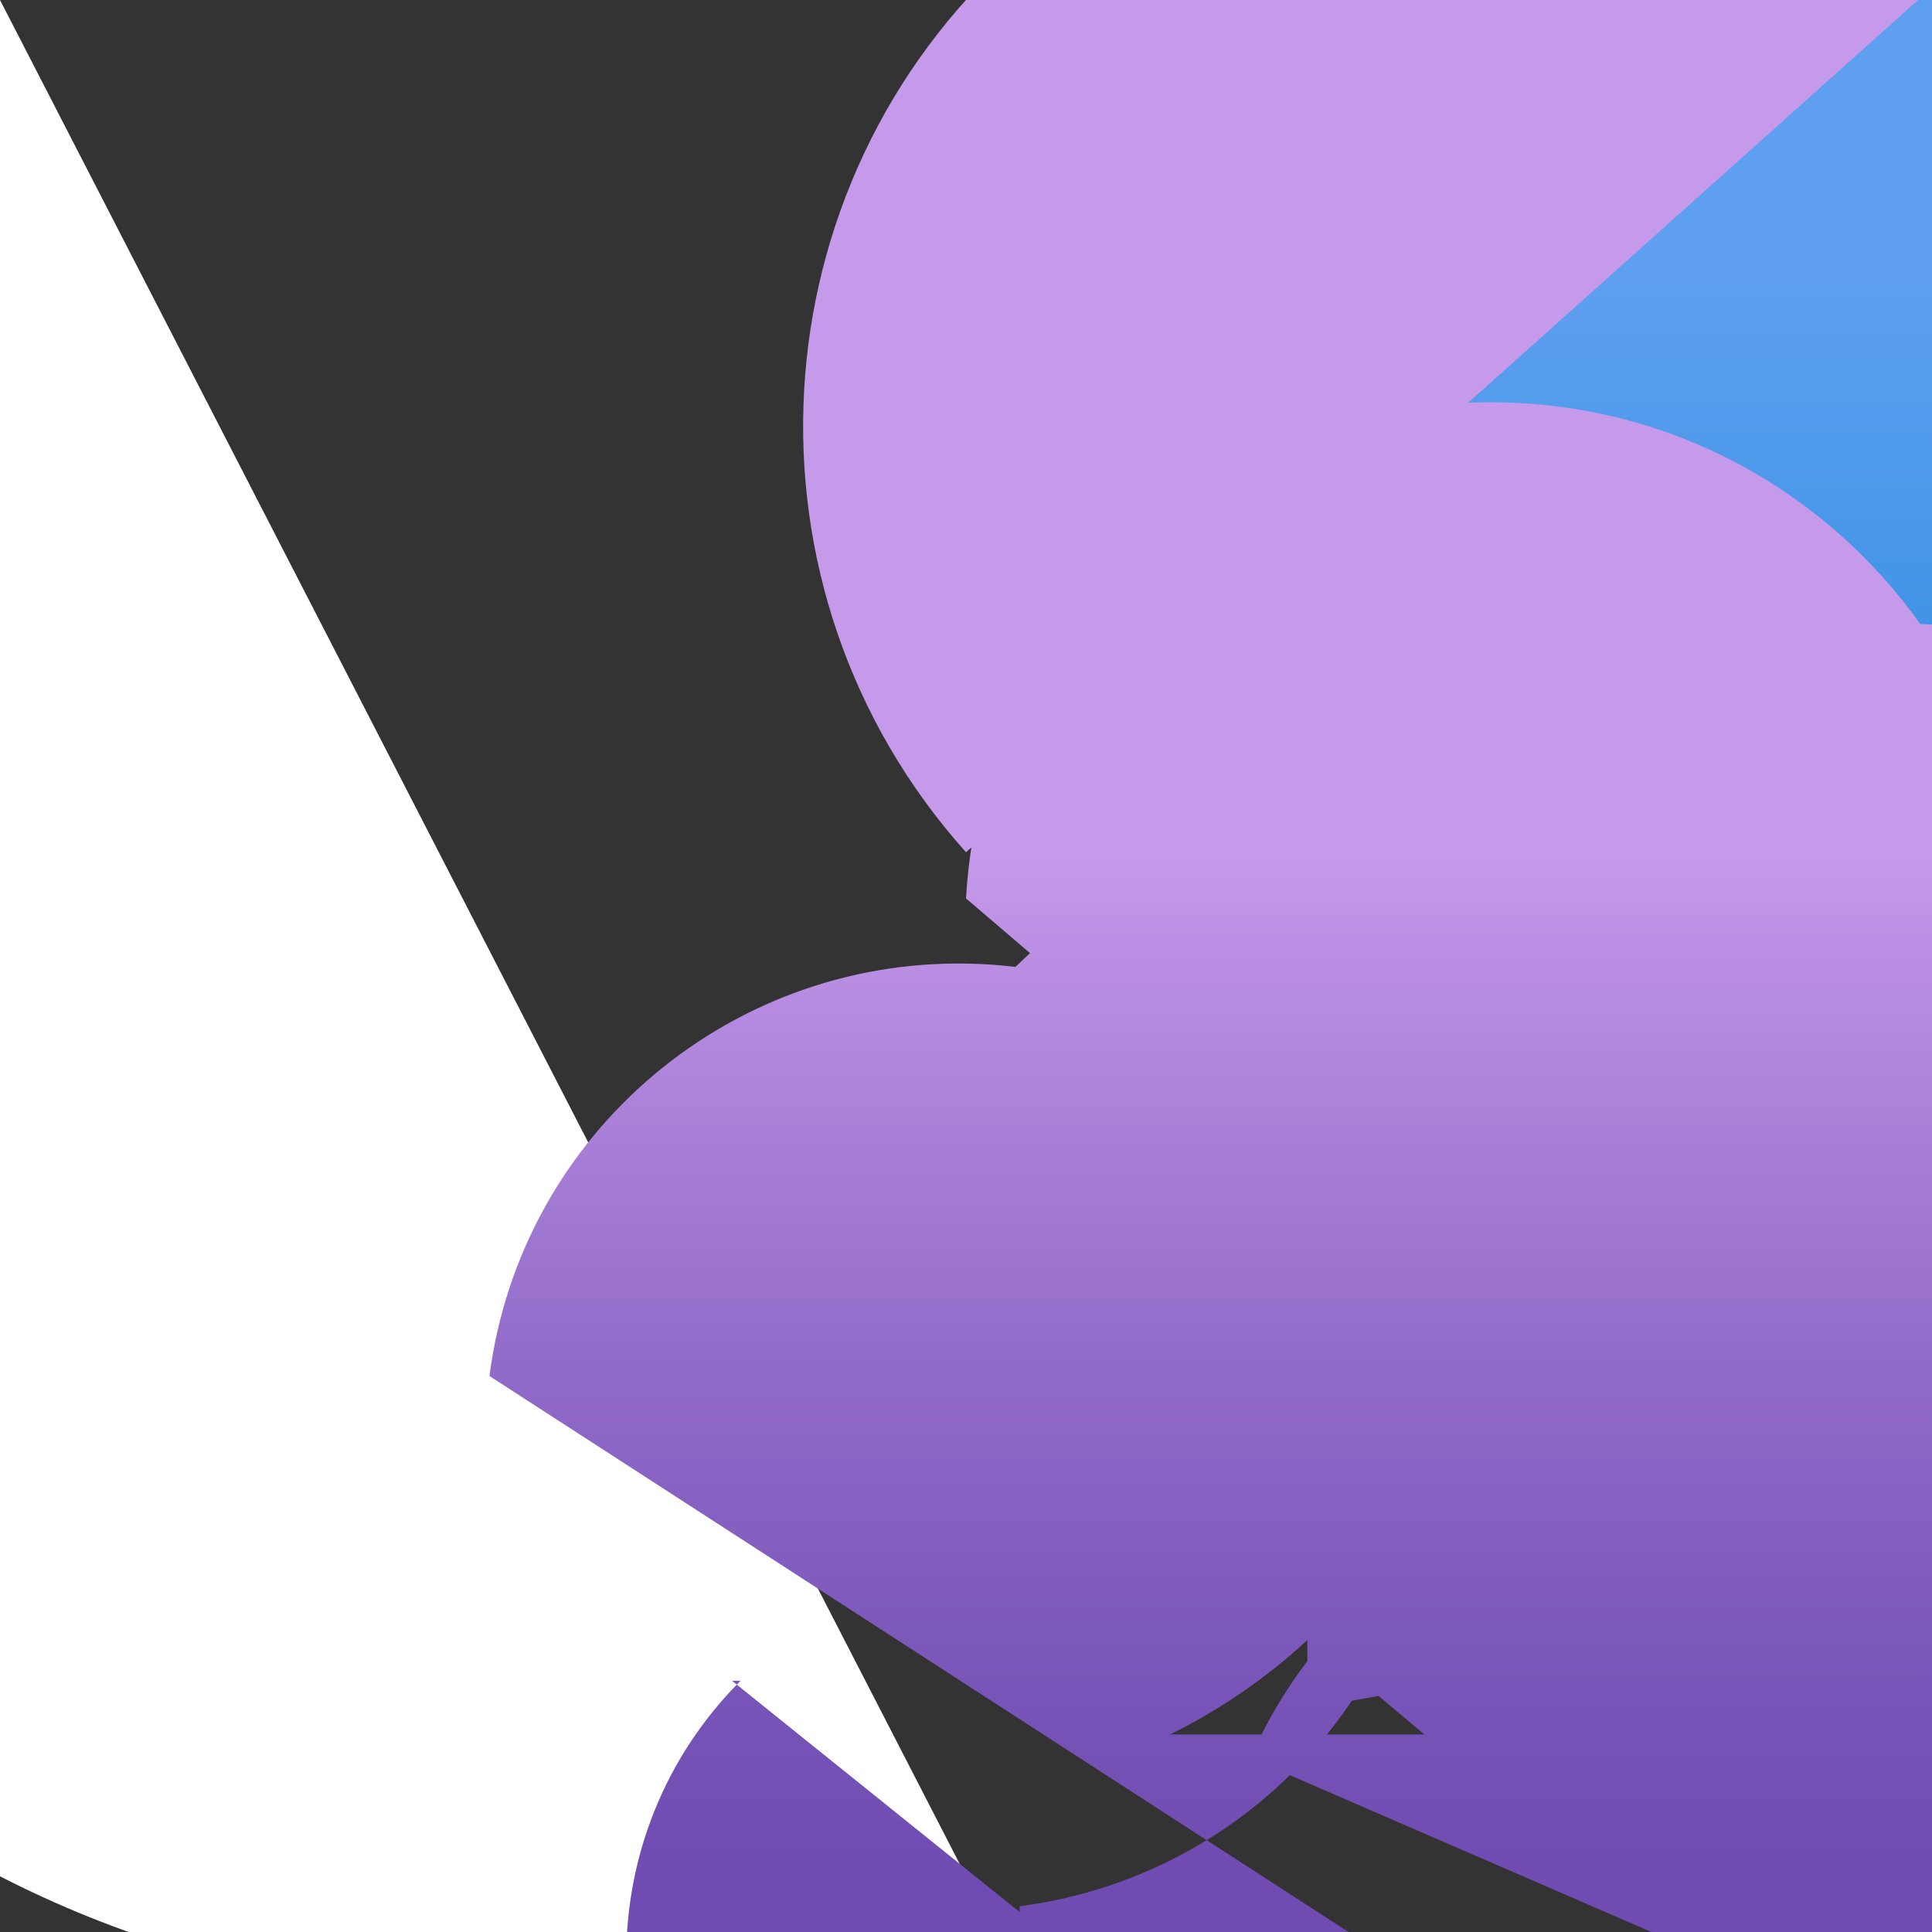 <?xml version="1.0" encoding="UTF-8"?>
<svg xmlns="http://www.w3.org/2000/svg" xmlns:xlink="http://www.w3.org/1999/xlink" width="70pt" height="70pt" viewBox="0 0 70 70" version="1.1">
<rect x="0" y="0" width="70" height="70" fill="#333333" stroke="none"/>
<defs>
<linearGradient id="linear0" gradientUnits="userSpaceOnUse" x1="9" y1="13.07" x2="9" y2="0.31" gradientTransform="matrix(3.889,0,0,3.889,0,0)">
<stop offset="0" style="stop-color:rgb(0%,47.059%,83.137%);stop-opacity:1;"/>
<stop offset="0.82" style="stop-color:rgb(36.863%,62.745%,93.725%);stop-opacity:1;"/>
</linearGradient>
<linearGradient id="linear1" gradientUnits="userSpaceOnUse" x1="9" y1="17.69" x2="9" y2="7.94" gradientTransform="matrix(3.889,0,0,3.889,0,0)">
<stop offset="0" style="stop-color:rgb(43.529%,29.412%,69.804%);stop-opacity:1;"/>
<stop offset="0.19" style="stop-color:rgb(47.059%,32.941%,72.157%);stop-opacity:1;"/>
<stop offset="0.51" style="stop-color:rgb(57.255%,41.961%,78.824%);stop-opacity:1;"/>
<stop offset="0.91" style="stop-color:rgb(73.333%,56.471%,89.412%);stop-opacity:1;"/>
<stop offset="1" style="stop-color:rgb(77.647%,60.392%,92.157%);stop-opacity:1;"/>
</linearGradient>
</defs>
<g id="surface1">
<path style=" stroke:none;fill-rule:nonzero;fill:url(#linear0);" d="M 70 35.273 C 60.262 39.449 48.977 34.941 44.801 25.199 C 40.621 15.461 45.133 4.176 54.871 0 C 59.168 -1.48 63.836 -1.48 68.133 0 L 101.773 0 C 97.379 4.391 97.379 11.512 101.773 15.906 C 106.164 20.297 113.285 20.297 117.68 15.906 Z M 70 35.273 "/>
<path style=" stroke:none;fill-rule:nonzero;fill:rgb(100%,100%,100%);fill-opacity:1;" d="M 35 67.977 C 16.227 77.645 -6.824 70.262 -16.488 51.488 C -26.152 32.719 -18.773 9.664 0 0 Z M 35 67.977 "/>
<path style=" stroke:none;fill-rule:nonzero;fill:url(#linear1);" d="M 35 30.879 C 26.473 21.352 27.281 6.719 36.809 -1.809 C 46.332 -10.336 60.969 -9.523 69.496 0 Z M 52.266 49.855 C 55.871 45.742 61.465 43.977 66.777 45.277 C 72.09 46.574 76.238 50.723 77.535 56.035 C 78.836 61.348 77.07 66.941 72.957 70.543 L 76.535 70.543 C 76.863 74.738 81.293 77.992 86.539 77.895 C 91.789 77.797 95.957 74.383 95.957 70.18 C 95.957 65.98 91.789 62.512 86.539 62.348 C 81.293 62.184 76.863 65.383 76.535 69.57 C 76.113 78.418 74.906 88.305 73.703 92.691 C 72.504 97.082 71.684 94.609 71.789 86.918 Z M 45.305 63.699 C 48.297 56.84 55.426 52.742 62.859 53.613 C 70.293 54.484 76.285 60.117 77.609 67.484 C 78.934 74.852 75.285 82.219 68.621 85.625 C 61.953 89.031 53.844 87.676 48.648 82.289 L 52.07 85.711 C 39.25 234.641 39.988 354.5 53.723 353.43 C 67.457 352.355 88.988 230.754 101.812 81.82 C 102.113 80.023 103.719 78.742 105.539 78.844 C 107.359 78.945 108.809 80.398 108.91 82.219 C 109.012 84.035 107.73 85.641 105.934 85.945 L 105.934 89.988 Z M 29.477 44.254 C 42.105 23.145 69.461 16.266 90.57 28.895 C 111.684 41.523 118.562 68.875 105.934 89.988 C 106.219 89.961 106.504 89.961 106.789 89.988 L 106.246 89.715 C 111.441 89.781 115.602 94.047 115.539 99.246 C 115.473 104.441 111.207 108.602 106.012 108.539 Z M 26.523 60.898 L 26.832 60.898 C 21.312 66.418 21.312 75.367 26.832 80.891 C 32.352 86.41 41.301 86.41 46.82 80.891 L 46.82 84.777 C 47.492 86.129 50.262 87.348 53.766 87.836 C 57.27 88.324 60.766 87.977 62.527 86.961 C 64.289 85.949 63.945 84.488 61.664 83.297 C 59.383 82.109 55.648 81.441 52.305 81.629 Z M 35 32.551 C 35.582 22.324 44.145 14.387 54.387 14.578 C 64.629 14.773 72.883 23.027 73.078 33.27 C 73.27 43.512 65.332 52.074 55.105 52.656 L 58.684 52.656 L 57.672 52.656 C 57.957 52.648 58.242 52.648 58.527 52.656 Z M 17.734 49.855 C 18.875 41.027 26.586 34.543 35.477 34.926 C 44.371 35.309 51.492 42.43 51.875 51.324 C 52.258 60.215 45.773 67.922 36.945 69.066 L 36.945 69.922 C 38.32 70.594 39.117 72.062 38.93 73.578 L 60.395 73.578 L 60.395 77.465 Z M 47.367 61.91 L 47.367 59.422 C 45.883 60.797 44.203 61.949 42.391 62.844 L 62.805 62.844 C 69.699 63.555 76.16 63.145 77.234 61.934 C 78.309 60.719 73.59 59.16 66.695 58.449 Z M 47.367 61.91 "/>
</g>
</svg>
